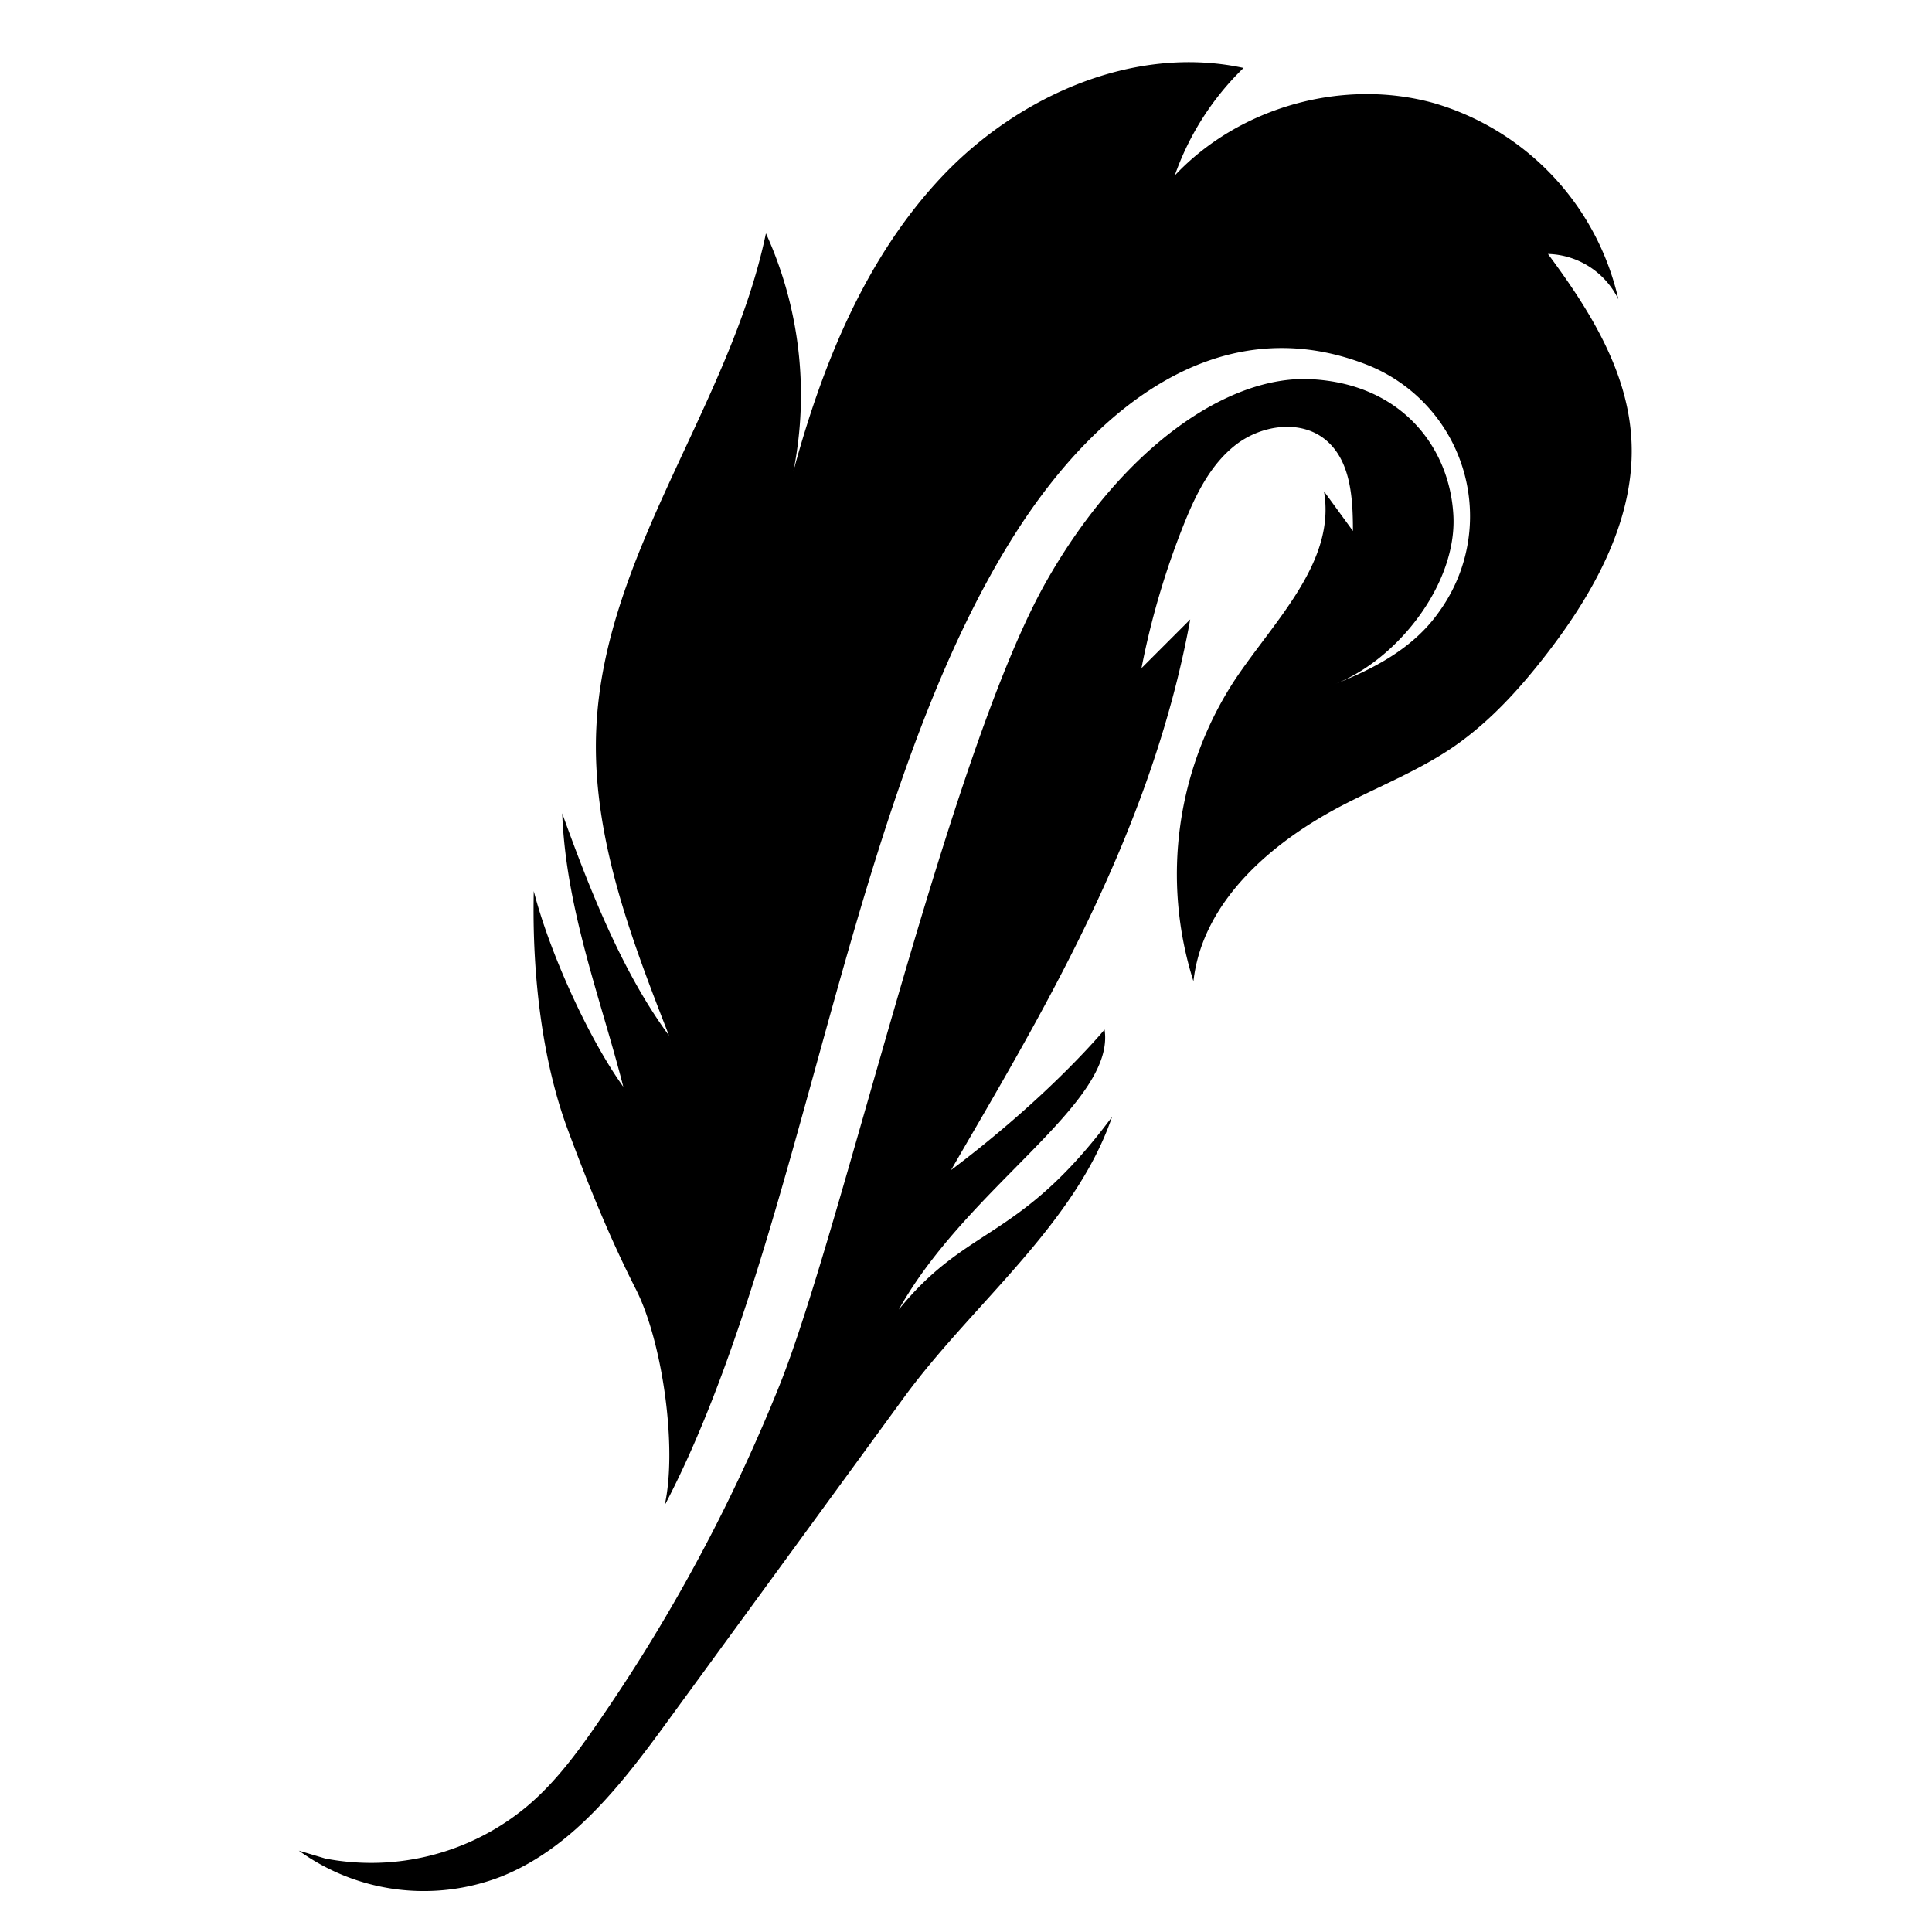 <svg viewBox="0 0 1800 1800"><path d="M303.2 1731.6a226.5 226.5 0 00188.2-49c28.7-24.3 50.7-55.5 71.9-86.7a1595.6 1595.6 0 00163.2-305.8c58.8-147.2 158.4-591 249-749.6C1046 417 1144 349.2 1221.6 353.3c84.7 4.4 129.3 64.1 132.5 127.2 3.2 63-51.3 133.5-110 156.7 37.2-14.7 73.4-33.8 97-67.7a151.7 151.7 0 00-68.2-229.9c-137.9-53.5-252 41.4-324.5 153.6-159.6 247-198.5 660.3-329.2 909.4 12.1-53.3-2-152.8-26.8-201.5-24.7-48.7-44.2-97-63.3-148.3-23.4-62.8-33.6-142.9-31.8-222.6 14.1 55.3 50.2 136 83.4 182.3-20.5-80.6-53.4-164.6-56.9-254.7 25 69.3 55.7 147.8 99.5 207-36-92.3-72.5-188-67.7-286.9 7.7-163 124.8-300.8 158-460.5a363.7 363.7 0 0125.7 221.2c27.2-100.1 67.6-199.6 139-274.8 71.5-75.2 179-122.4 280.3-100.5a258.7 258.7 0 00-64.1 100.2c60.1-64 157-91 241.6-67.4a247.4 247.4 0 01171.7 182.8 75.1 75.1 0 00-65.6-42.3c37.9 51 73.5 107.5 77.6 170.9 4.9 73.3-33.3 142.7-78.2 201-25.3 32.8-53.5 64-87.7 87.5-31.6 21.6-67.6 36-101.6 53.5-66.9 34.4-132 90-140.4 164.7a330.3 330.3 0 0139-281.4c37-55.2 94-109.6 82.6-175.1l27 37c0-31-2-66.2-26.2-85.5-23.5-18.7-59.7-13-83.3 5.5-23.6 18.5-37.3 46.8-48.4 74.7a742.7 742.7 0 00-39.1 133.1l45.4-45.4c-36.8 202.3-141.8 372.8-222.8 513 93-70 143-130.9 143-130.9 10.5 68.9-128 146.6-191.7 260.9 64.4-79.5 112.1-63 198.7-179.6-34.5 100.7-131.1 175.4-193.9 261.5l-217.9 298.5c-43 59.1-89.7 121-157.7 148a199 199 0 01-188.2-24.3"/></svg>